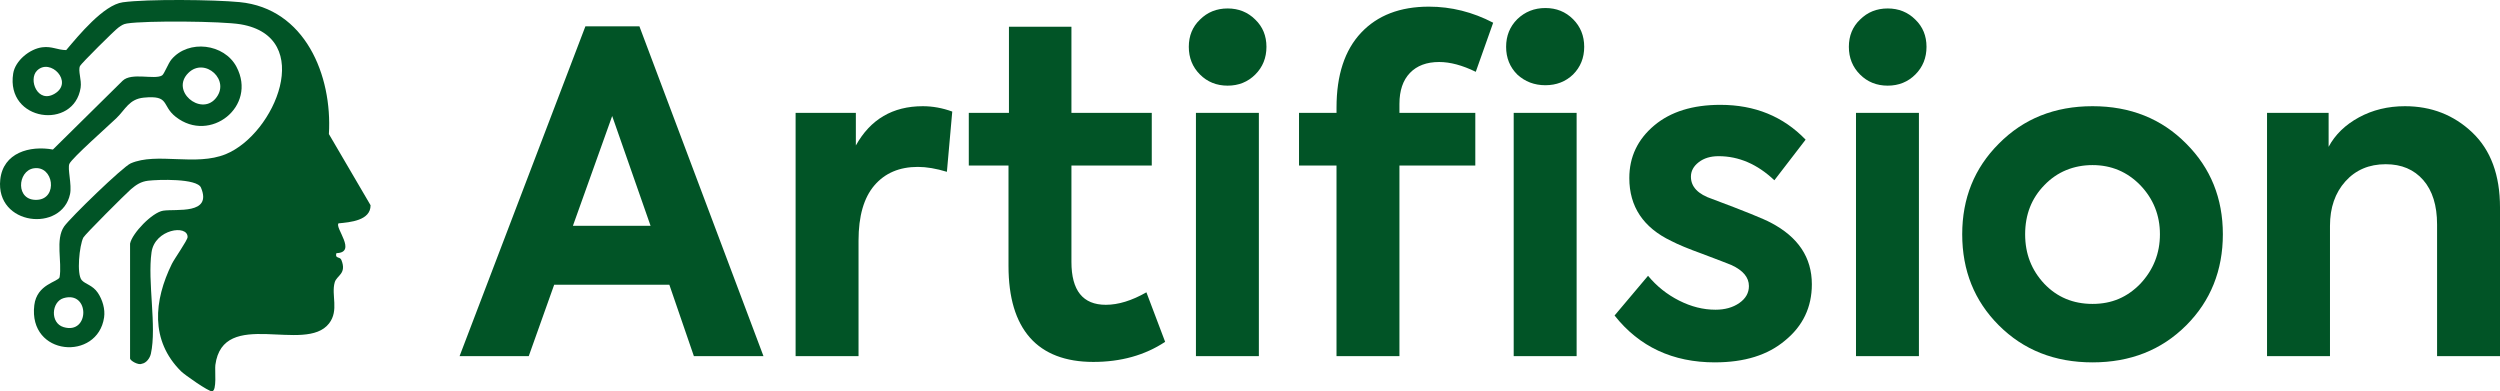 <?xml version="1.0" encoding="UTF-8"?>
<svg id="Layer_2" data-name="Layer 2" xmlns="http://www.w3.org/2000/svg" viewBox="0 0 1622.85 254.03">
  <defs>
    <style>
      .cls-1 {
        isolation: isolate;
      }

      .cls-2 {
        fill: #015426;
      }
    </style>
  </defs>
  <g id="Layer_2-2" data-name="Layer 2">
    <g>
      <g id="Layer_1-2" data-name="Layer 1-2">
        <g class="cls-1">
          <g class="cls-1">
            <path class="cls-2" d="M495.61,231.17h-45.19l-15.93-46.35h-74.75l-16.51,46.35h-44.9L380.01,17.08h35.05l80.54,214.1ZM422.31,146.58l-24.92-71.27-25.49,71.27h50.41Z"/>
            <path class="cls-2" d="M557.31,231.17h-40.85V73.28h39.11v21.15c9.46-16.99,23.95-25.49,43.46-25.49,6.37,0,12.75,1.16,19.12,3.48l-3.48,39.11c-6.95-2.12-13.23-3.19-18.83-3.19-11.98,0-21.39,4.01-28.25,12.02-6.86,8.02-10.28,19.95-10.28,35.78v75.03Z"/>
            <path class="cls-2" d="M744.17,189.74l12.17,32.16c-13.14,8.69-28.68,13.04-46.64,13.04s-31.87-5.26-41.14-15.79c-9.27-10.53-13.9-26.03-13.9-46.5v-65.18h-25.78v-34.19h26.07V17.37h40.56v55.91h52.15v34.19h-52.15v62.58c0,18.54,7.43,27.81,22.31,27.81,8.11,0,16.9-2.7,26.36-8.11Z"/>
            <path class="cls-2" d="M822.1,30.4c0,7.15-2.42,13.14-7.24,17.96-4.83,4.83-10.82,7.24-17.96,7.24s-13.14-2.41-17.96-7.24c-4.83-4.83-7.24-10.82-7.24-17.96s2.41-13.04,7.24-17.67c4.82-4.82,10.81-7.24,17.96-7.24s13.13,2.42,17.96,7.24c4.82,4.64,7.24,10.53,7.24,17.67ZM817.18,73.28v157.89h-40.85V73.28h40.85Z"/>
            <path class="cls-2" d="M867.59,73.28v-3.48c0-21.05,5.31-37.23,15.93-48.53,10.62-11.3,25.3-16.95,44.04-16.95,14.49,0,28.39,3.48,41.72,10.43l-11.3,31.87c-8.69-4.25-16.61-6.37-23.76-6.37-8.11,0-14.44,2.37-18.98,7.1-4.54,4.73-6.81,11.44-6.81,20.13v5.8h49.25v34.19h-49.25v123.71h-40.85v-123.71h-24.34v-34.19h24.34ZM1021.13,48.37c-4.83,4.63-10.82,6.95-17.96,6.95s-13.23-2.32-18.25-6.95c-4.83-4.83-7.24-10.82-7.24-17.96s2.41-13.13,7.24-17.96c5.02-4.83,11.1-7.24,18.25-7.24s13.13,2.42,17.96,7.24c4.83,4.83,7.24,10.82,7.24,17.96s-2.42,13.14-7.24,17.96ZM1023.45,231.17h-40.85V73.28h40.85v157.89Z"/>
            <path class="cls-2" d="M1113.26,235.23c-27.43,0-49.15-10.14-65.18-30.42l21.73-25.78c5.6,6.76,12.31,12.12,20.14,16.08,7.82,3.96,15.69,5.94,23.61,5.94,6.18,0,11.34-1.45,15.5-4.35,4.15-2.9,6.23-6.56,6.23-11.01,0-5.6-3.77-10.14-11.3-13.62-2.32-.96-8.6-3.38-18.83-7.24-9.08-3.28-15.84-6.08-20.28-8.4-18.16-8.69-27.23-22.31-27.23-40.85,0-13.71,5.41-25.11,16.23-34.19,10.62-8.88,24.91-13.33,42.87-13.33,22.4,0,40.85,7.53,55.34,22.6l-20.28,26.36c-11.01-10.43-23.08-15.64-36.21-15.64-5.22,0-9.52,1.3-12.89,3.91-3.38,2.61-5.07,5.75-5.07,9.42,0,6.57,4.63,11.4,13.9,14.49,20.66,7.73,33.32,12.85,37.95,15.35,17.77,9.27,26.65,22.6,26.65,39.98,0,14.87-5.79,27.04-17.38,36.5-11.2,9.47-26.36,14.19-45.48,14.19Z"/>
            <path class="cls-2" d="M1250.57,30.4c0,7.15-2.42,13.14-7.24,17.96-4.83,4.83-10.82,7.24-17.96,7.24s-13.14-2.41-17.96-7.24c-4.83-4.83-7.24-10.82-7.24-17.96s2.41-13.04,7.24-17.67c4.82-4.82,10.81-7.24,17.96-7.24s13.13,2.42,17.96,7.24c4.82,4.64,7.24,10.53,7.24,17.67ZM1245.65,73.28v157.89h-40.85V73.28h40.85Z"/>
            <path class="cls-2" d="M1273.75,152.08c0-23.37,7.92-42.97,23.76-58.81,16.03-16.22,36.31-24.33,60.84-24.33s44.81,8.11,60.84,24.33c15.84,15.84,23.76,35.45,23.76,58.81s-7.92,43.27-23.76,59.1c-16.03,16.04-36.31,24.05-60.84,24.05s-44.81-8.01-60.84-24.05c-15.84-15.83-23.76-35.53-23.76-59.1ZM1327.06,184.24c8.3,8.69,18.73,13.04,31.29,13.04s22.5-4.35,31-13.04c8.5-9.08,12.75-19.8,12.75-32.16s-4.25-22.98-12.75-31.87c-8.5-8.69-18.83-13.04-31-13.04s-22.99,4.35-31.29,13.04c-8.31,8.5-12.46,19.12-12.46,31.87s4.15,23.28,12.46,32.16Z"/>
            <path class="cls-2" d="M1512.47,231.17h-40.85V73.28h39.98v22.02c4.25-7.92,10.81-14.29,19.7-19.12,8.88-4.82,18.83-7.24,29.84-7.24,17.19,0,31.77,5.7,43.75,17.09,11.97,11.4,17.96,27.62,17.96,48.67v96.47h-40.85v-85.46c0-12.36-3-21.97-8.98-28.83-5.99-6.85-14.1-10.28-24.33-10.28-10.82,0-19.56,3.72-26.22,11.15-6.66,7.44-9.99,17.05-9.99,28.83v84.6Z"/>
          </g>
        </g>
      </g>
      <g>
        <path class="cls-2" d="M84.45,158.07c1.35-6.62,14.33-20.22,21.49-21.31,8.47-1.29,31.94,2.74,24.53-14.95-2.57-6.13-27.95-5.27-34.32-4.5-4.64.56-7.66,2.56-11.1,5.48-3.16,2.69-29.98,29.47-30.97,31.45-2.55,5.1-4.44,23.68-1.03,27.61,2.28,2.62,7.11,3.25,10.45,8.21,3.03,4.5,4.86,10.6,4.07,16-4.17,28.47-49.32,25.24-45.3-7.97,1.66-13.7,15.34-15.02,16.41-18.1,1.71-9.99-2.87-24.58,2.94-32.96,3.86-5.57,38.04-38.74,43.24-40.99,16.91-7.34,42.18,2.02,61.7-5.97,32.03-13.11,58.33-75.99,9.73-84.28-12.17-2.08-61.77-2.47-73.86-.55-2.59.41-3.62,1.31-5.6,2.68-2.33,1.62-24.15,23.31-24.89,24.91-1.45,3.15,1.2,8.98.4,14.11-4.3,27.71-48.71,21.93-43.78-9.24,1.33-8.38,10.78-16.02,18.94-17.02,6.29-.77,9.74,1.78,15.48,1.83C51.04,22.98,67.27,3.18,79.71,1.48c16.06-2.19,59.16-1.72,75.82-.11,42.53,4.12,60.25,47.56,57.97,85.65l27.05,46.21c.06,9.95-13.26,11.03-20.8,11.75-2.6,2.78,12.24,18.95-1.37,19.35-1.16,3.73,2.27,2.06,3.21,4.39,3.65,9.07-2.99,9.99-4.3,14.52-2.41,8.29,2.9,18.19-3.68,26.7-15.41,19.95-68.82-10.5-73.82,26.98-.45,3.36,1.14,16.82-2.18,17.1-2.21.18-17.7-10.63-20.1-13.02-20.14-20.02-17.59-45.95-5.98-69.63,1.69-3.45,10.21-15.43,10.24-17.47.11-8.35-21.27-5.17-23.4,9.83-2.72,19.13,3.46,48.22-.42,65.86-.62,2.84-2.94,6.13-6,6.56-2.05,1.03-7.52-1.98-7.52-3.5v-74.57h.02ZM24.02,45.85c-5.79,5.78.38,21.63,11.51,14.95,12.49-7.5-2.91-23.53-11.51-14.95ZM41.25,193.54c-7.87,2.34-8.85,16.15,0,18.8,17.07,5.12,17.14-23.9,0-18.8Z"/>
        <path class="cls-2" d="M75.56,76.71c-5.33,5.12-28.76,25.81-30.5,29.61-1.39,3.04,1.7,13.56.41,19.66-5.31,25.08-48.47,20.49-45.3-9.38,1.86-17.52,19.18-22.23,34.18-19.53l45.26-44.66c5.83-5.59,20.72-.48,25.57-3.43,1.46-.89,3.91-7.77,6.15-10.42,11.1-13.13,34.26-10.24,42.2,4.84,13.53,25.67-17.11,49.87-39.39,32.49-9.52-7.43-3.63-14.2-20.81-12.51-9.56.94-11.89,7.67-17.77,13.32h0ZM122.22,47.39c-11.64,11.65,7.8,27.71,17.5,16.81,10.57-11.89-6.81-27.5-17.5-16.81ZM21.93,109.25c-10.73,1.65-12.07,21.42,2.37,20.46,13.46-.9,10.51-22.44-2.37-20.46Z"/>
      </g>
    </g>
  </g>
</svg>